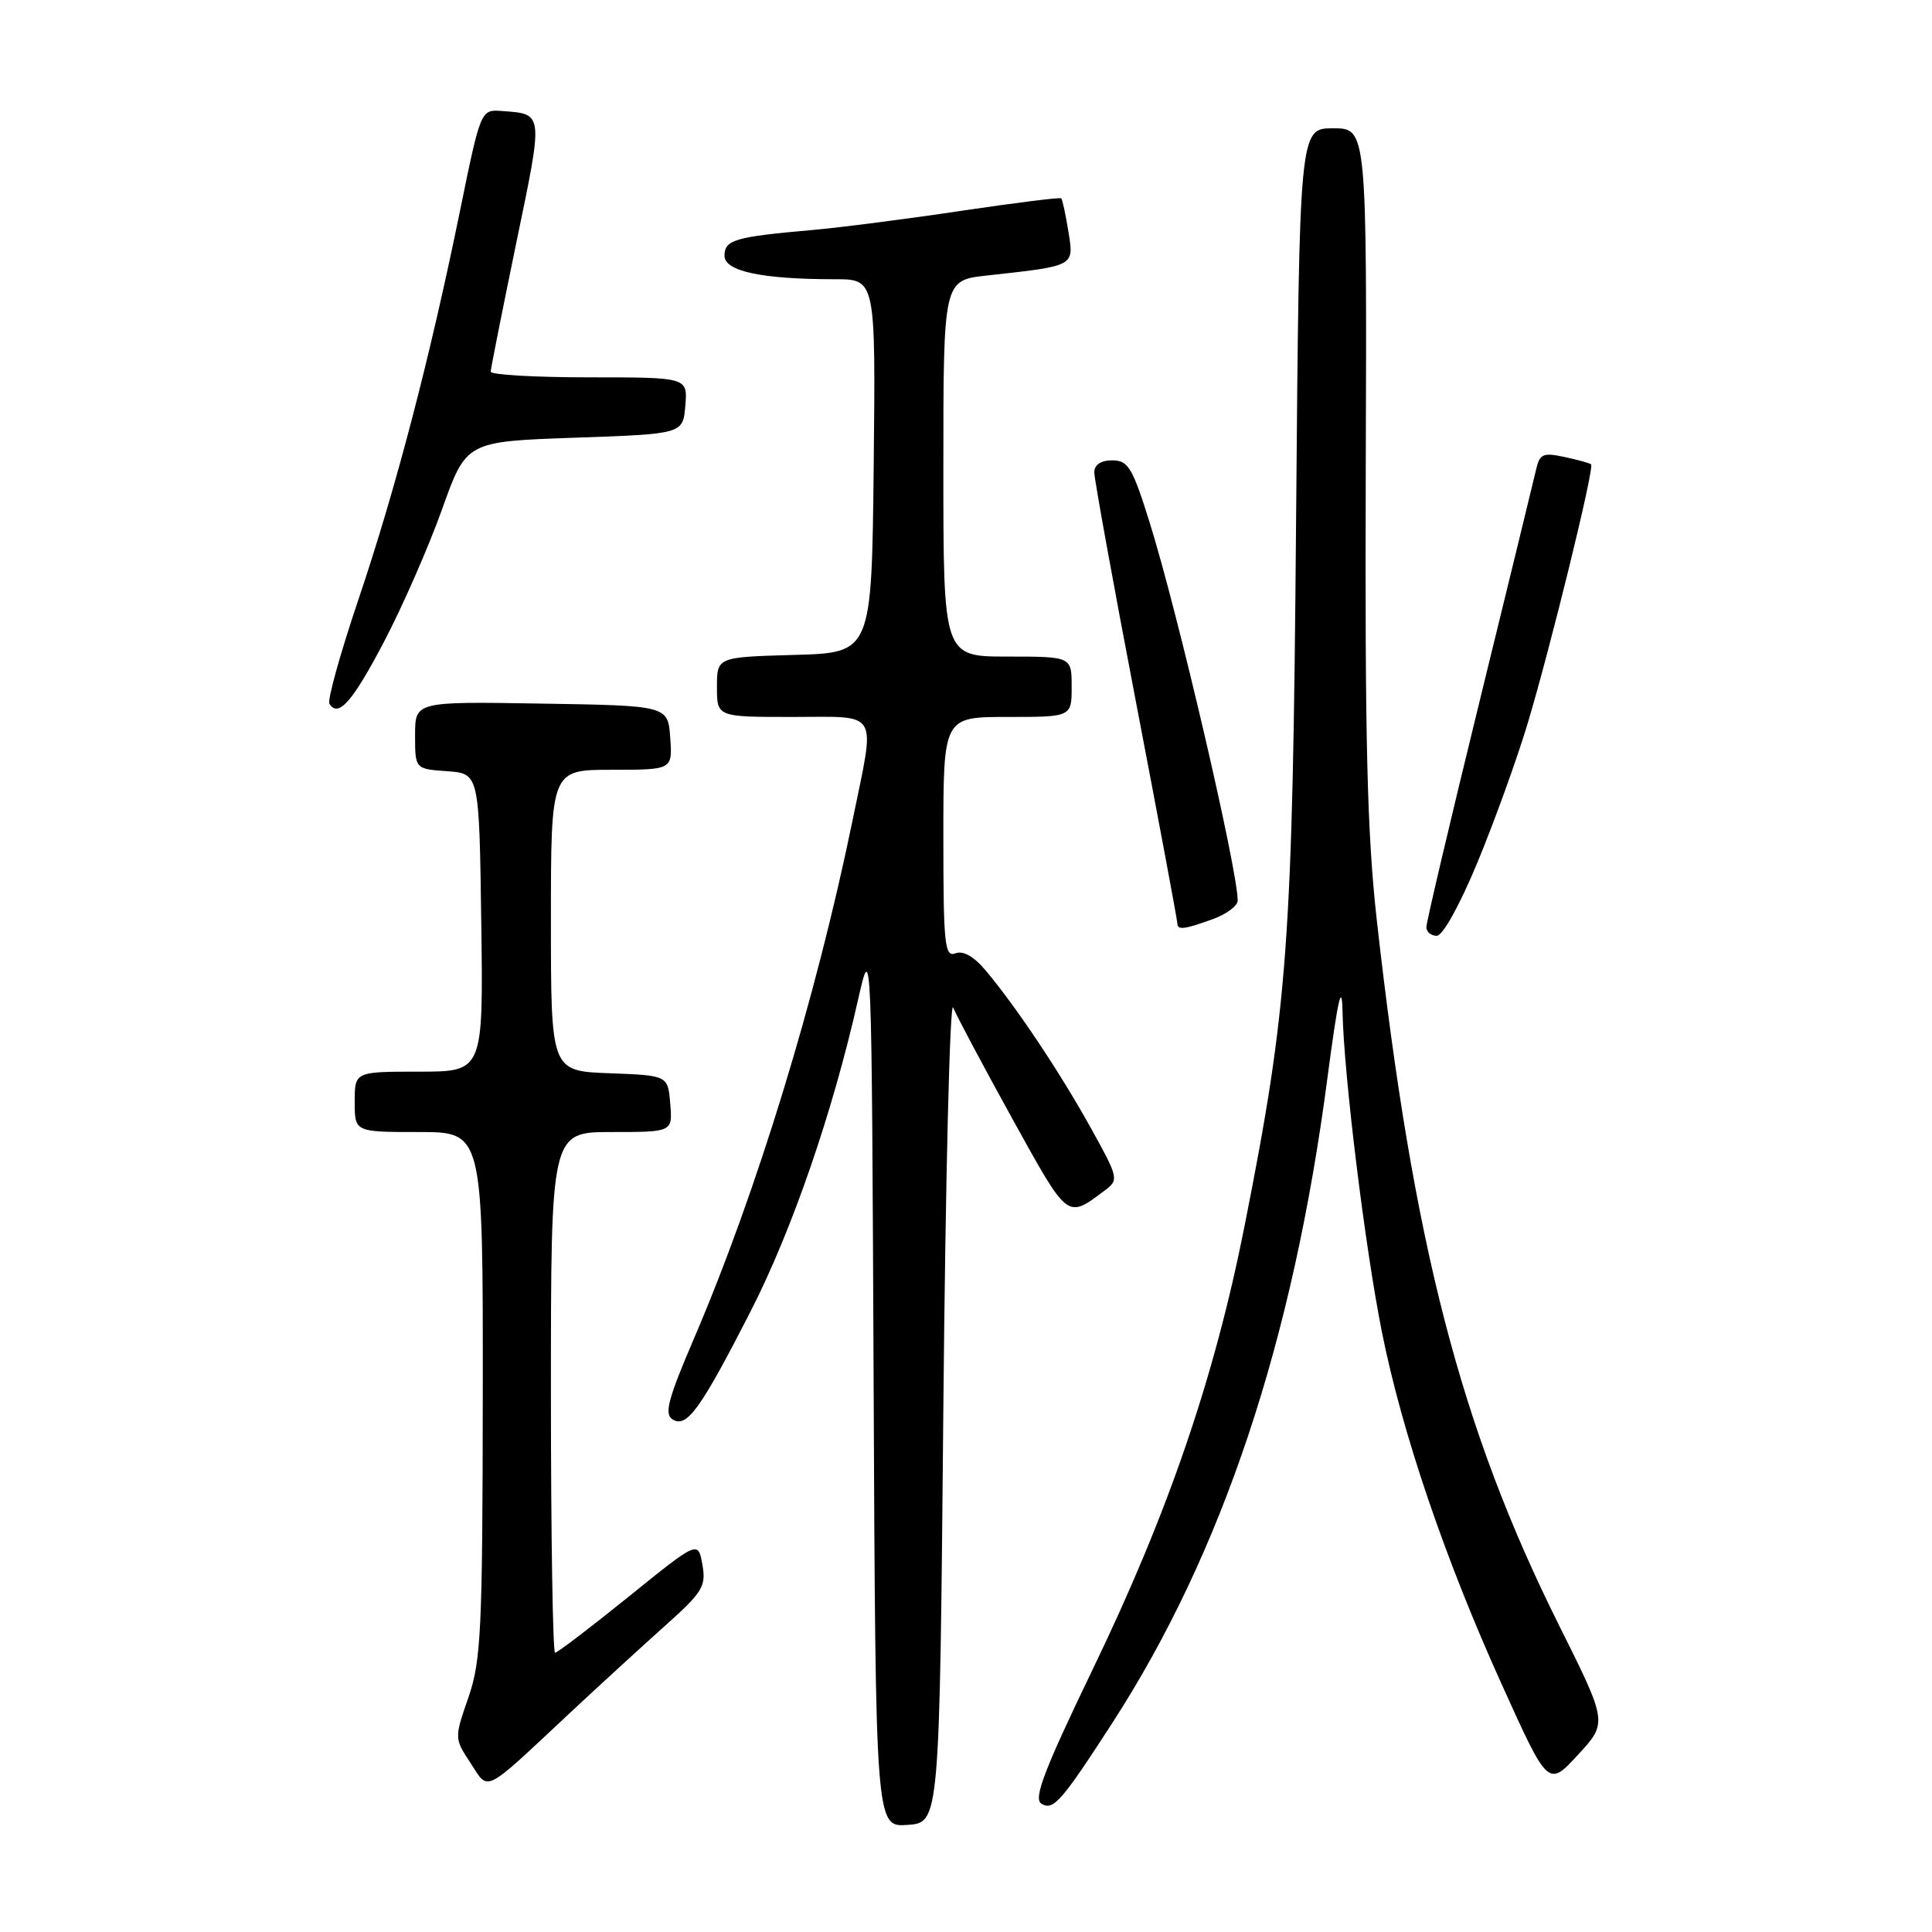 <?xml version="1.0" encoding="UTF-8" standalone="no"?>
<!DOCTYPE svg PUBLIC "-//W3C//DTD SVG 1.1//EN" "http://www.w3.org/Graphics/SVG/1.1/DTD/svg11.dtd" >
<svg xmlns="http://www.w3.org/2000/svg" xmlns:xlink="http://www.w3.org/1999/xlink" version="1.1" viewBox="0 0 256 256">
 <g >
 <path fill="currentColor"
d=" M 125.00 186.50 C 125.28 156.25 125.86 132.40 126.30 133.50 C 126.74 134.60 130.27 141.23 134.14 148.24 C 141.62 161.75 141.32 161.52 146.42 157.72 C 148.27 156.33 148.21 156.06 144.50 149.39 C 140.45 142.09 134.65 133.40 130.62 128.61 C 129.06 126.74 127.63 125.93 126.60 126.32 C 125.18 126.87 125.00 125.18 125.00 110.97 C 125.00 95.00 125.00 95.00 133.50 95.00 C 142.00 95.00 142.00 95.00 142.00 91.00 C 142.00 87.00 142.00 87.00 133.50 87.00 C 125.00 87.00 125.00 87.00 125.00 62.07 C 125.00 37.14 125.00 37.14 130.75 36.51 C 142.52 35.21 142.31 35.33 141.57 30.68 C 141.20 28.42 140.78 26.44 140.62 26.28 C 140.46 26.13 134.52 26.87 127.41 27.93 C 120.31 29.00 111.35 30.15 107.50 30.49 C 97.39 31.38 96.00 31.79 96.00 33.88 C 96.00 35.95 100.95 37.00 110.66 37.00 C 116.03 37.00 116.03 37.00 115.77 61.75 C 115.50 86.50 115.50 86.50 105.25 86.78 C 95.00 87.07 95.00 87.07 95.00 91.03 C 95.00 95.00 95.00 95.00 105.00 95.00 C 116.70 95.00 116.01 93.83 112.98 108.64 C 108.13 132.28 100.26 158.01 91.90 177.49 C 88.52 185.38 87.99 187.38 89.12 188.08 C 91.00 189.26 92.81 186.75 99.44 173.80 C 104.93 163.07 110.32 147.45 113.69 132.50 C 115.50 124.50 115.50 124.50 115.76 183.31 C 116.02 242.11 116.02 242.11 120.26 241.81 C 124.50 241.50 124.50 241.50 125.00 186.50 Z  M 147.46 228.19 C 162.01 205.65 171.32 177.70 175.89 142.85 C 177.27 132.38 177.81 129.99 177.89 134.00 C 178.06 142.45 180.88 165.36 183.11 176.50 C 185.78 189.84 191.45 206.53 198.97 223.15 C 205.14 236.80 205.14 236.80 209.08 232.53 C 213.02 228.26 213.02 228.26 206.59 215.38 C 193.53 189.20 187.27 164.98 182.44 122.00 C 181.15 110.47 180.85 98.24 180.97 62.25 C 181.12 17.00 181.12 17.00 176.64 17.00 C 172.17 17.00 172.17 17.00 171.74 68.75 C 171.28 125.09 170.68 133.32 164.90 162.50 C 160.93 182.52 154.80 200.45 144.84 221.09 C 138.37 234.51 136.91 238.32 137.98 238.99 C 139.57 239.97 140.63 238.75 147.46 228.19 Z  M 75.50 226.99 C 79.35 223.39 85.01 218.21 88.07 215.47 C 93.12 210.96 93.58 210.20 93.07 207.32 C 92.50 204.13 92.50 204.13 83.30 211.57 C 78.24 215.65 73.85 219.00 73.55 219.00 C 73.25 219.00 73.00 203.47 73.00 184.50 C 73.00 150.00 73.00 150.00 81.06 150.00 C 89.12 150.00 89.12 150.00 88.81 146.25 C 88.50 142.50 88.50 142.50 80.75 142.21 C 73.00 141.92 73.00 141.92 73.00 121.96 C 73.00 102.00 73.00 102.00 81.06 102.00 C 89.11 102.00 89.11 102.00 88.81 97.75 C 88.50 93.50 88.50 93.50 71.75 93.23 C 55.00 92.95 55.00 92.95 55.00 97.42 C 55.00 101.89 55.00 101.89 59.25 102.19 C 63.50 102.50 63.50 102.50 63.77 122.25 C 64.04 142.00 64.04 142.00 55.52 142.00 C 47.00 142.00 47.00 142.00 47.00 146.00 C 47.00 150.00 47.00 150.00 55.50 150.00 C 64.00 150.00 64.00 150.00 63.97 184.75 C 63.94 216.04 63.75 220.04 62.07 224.91 C 60.20 230.31 60.20 230.34 62.34 233.60 C 64.83 237.39 63.85 237.88 75.50 226.99 Z  M 195.78 114.25 C 198.00 108.89 200.97 100.67 202.38 96.00 C 205.43 85.87 211.30 61.95 210.83 61.53 C 210.65 61.37 209.05 60.92 207.29 60.55 C 204.47 59.94 204.01 60.15 203.55 62.18 C 203.26 63.46 199.86 77.37 196.01 93.10 C 192.15 108.84 189.00 122.22 189.00 122.85 C 189.00 123.48 189.62 124.00 190.38 124.00 C 191.17 124.00 193.44 119.91 195.78 114.25 Z  M 160.68 121.80 C 162.51 121.14 164.00 120.03 164.00 119.33 C 164.00 115.24 156.09 81.26 152.34 69.25 C 150.06 61.95 149.49 61.00 147.38 61.00 C 145.87 61.00 145.00 61.58 145.00 62.59 C 145.00 63.47 147.47 77.11 150.50 92.91 C 153.53 108.71 156.00 121.94 156.00 122.32 C 156.00 123.27 156.87 123.18 160.68 121.80 Z  M 50.93 84.95 C 53.36 80.30 56.80 72.45 58.57 67.50 C 61.78 58.50 61.78 58.50 76.14 58.00 C 90.50 57.50 90.50 57.50 90.81 53.75 C 91.12 50.00 91.12 50.00 78.06 50.00 C 70.88 50.00 65.01 49.66 65.02 49.25 C 65.03 48.84 66.56 41.16 68.41 32.18 C 72.02 14.78 72.06 15.13 66.53 14.71 C 63.70 14.50 63.70 14.50 60.94 28.00 C 56.92 47.65 52.45 64.74 47.49 79.45 C 45.09 86.56 43.36 92.78 43.65 93.25 C 44.83 95.15 46.71 93.00 50.93 84.95 Z "/>
</g>
</svg>